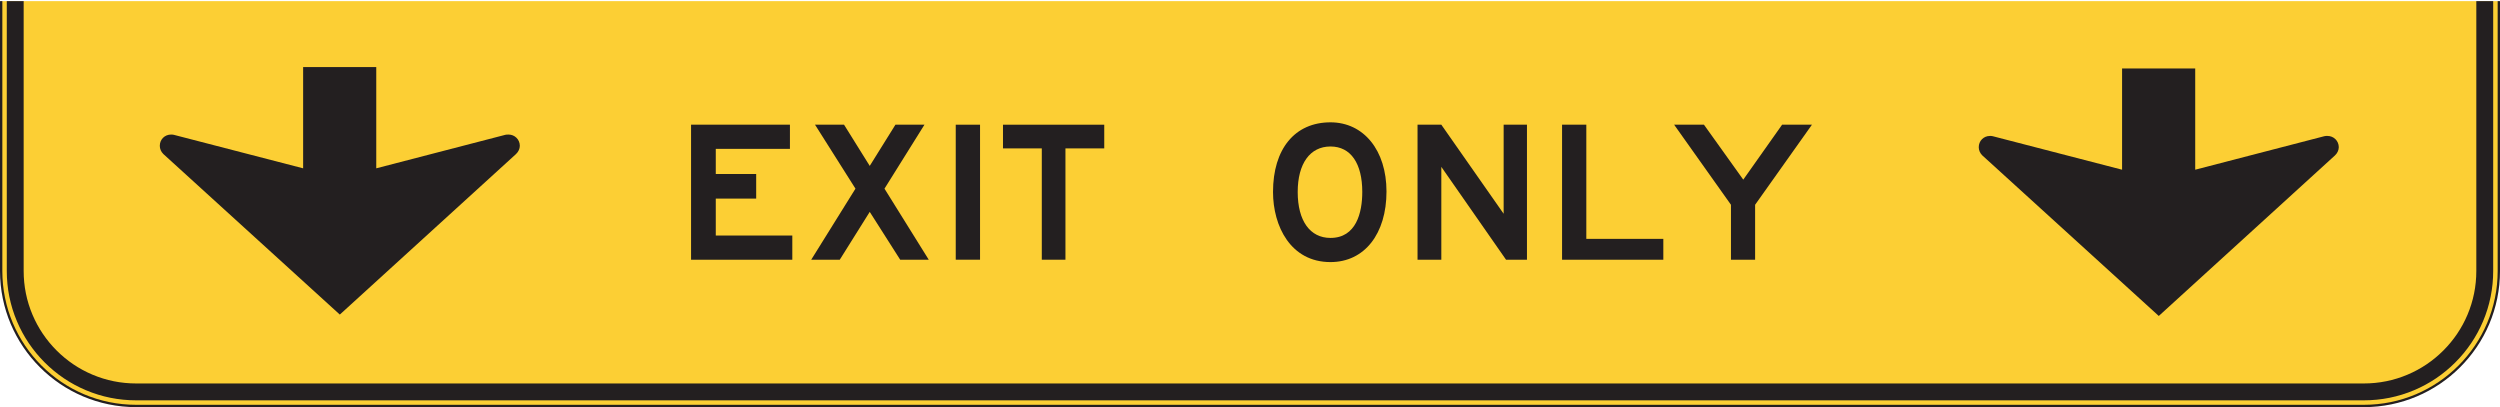 <?xml version="1.0" encoding="UTF-8" standalone="no"?>
<!-- Created with Inkscape (http://www.inkscape.org/) -->

<svg
   xmlns:dc="http://purl.org/dc/elements/1.1/"
   xmlns:cc="http://creativecommons.org/ns#"
   xmlns:rdf="http://www.w3.org/1999/02/22-rdf-syntax-ns#"
   xmlns:svg="http://www.w3.org/2000/svg"
   xmlns="http://www.w3.org/2000/svg"
   xmlns:sodipodi="http://sodipodi.sourceforge.net/DTD/sodipodi-0.dtd"
   xmlns:inkscape="http://www.inkscape.org/namespaces/inkscape"
   width="334.636"
   height="54.498"
   id="svg22587"
   version="1.1"
   inkscape:version="0.48.2 r9819"
   sodipodi:docname="New document 198">
  <defs
     id="defs22589" />
  <sodipodi:namedview
     id="base"
     pagecolor="#ffffff"
     bordercolor="#666666"
     borderopacity="1.0"
     inkscape:pageopacity="0.0"
     inkscape:pageshadow="2"
     inkscape:zoom="0.35"
     inkscape:cx="139.46098"
     inkscape:cy="-18.465533"
     inkscape:document-units="px"
     inkscape:current-layer="layer1"
     showgrid="false"
     fit-margin-top="0"
     fit-margin-left="0"
     fit-margin-right="0"
     fit-margin-bottom="0"
     inkscape:window-width="469"
     inkscape:window-height="425"
     inkscape:window-x="1516"
     inkscape:window-y="150"
     inkscape:window-maximized="0" />
  <g
     inkscape:label="Layer 1"
     inkscape:groupmode="layer"
     id="layer1"
     transform="translate(-235.539,-459.399)">
    <g
       id="g21674"
       transform="matrix(1.25,0,0,-1.25,570.019,459.555)">
      <path
         d="m 0,0 0,-28.891 c 0,-7.984 -6.474,-14.457 -14.458,-14.457 l -238.544,0 c -7.985,0 -14.457,6.473 -14.457,14.457 l 0,28.891"
         style="fill:#fccf34;fill-opacity:1;fill-rule:nonzero;stroke:#231f20;stroke-width:0.25;stroke-linecap:butt;stroke-linejoin:miter;stroke-miterlimit:4;stroke-opacity:1;stroke-dasharray:none"
         id="path21676"
         inkscape:connector-curvature="0" />
    </g>
    <g
       id="g21678"
       transform="matrix(1.25,0,0,-1.25,567.005,459.555)">
      <path
         d="m 0,0 0,-28.891 c 0,-1.626 -0.318,-3.205 -0.945,-4.688 -0.607,-1.435 -1.476,-2.723 -2.584,-3.83 -1.106,-1.107 -2.395,-1.977 -3.83,-2.583 -1.483,-0.628 -3.061,-0.946 -4.688,-0.946 l -238.544,0 c -1.628,0 -3.205,0.318 -4.689,0.946 -1.434,0.606 -2.723,1.476 -3.83,2.583 -1.107,1.106 -1.976,2.395 -2.583,3.83 -0.628,1.483 -0.946,3.062 -0.946,4.688 l 0,28.891 -1.807,0 0,-28.891 c 0,-1.87 0.366,-3.684 1.089,-5.392 0.697,-1.649 1.696,-3.132 2.969,-4.404 1.272,-1.273 2.754,-2.272 4.404,-2.97 1.708,-0.722 3.522,-1.088 5.393,-1.088 l 238.544,0 c 1.87,0 3.684,0.366 5.392,1.088 1.65,0.698 3.132,1.697 4.404,2.97 1.273,1.272 2.273,2.755 2.97,4.404 0.723,1.708 1.088,3.522 1.088,5.392 L 1.807,0 0,0 z"
         style="fill:#231f20;fill-opacity:1;fill-rule:nonzero;stroke:none"
         id="path21680"
         inkscape:connector-curvature="0" />
    </g>
    <g
       id="g21682"
       transform="matrix(1.25,0,0,-1.25,328.04,494.162)">
      <path
         d="m 0,0 0,14.457 10.588,0 0,-2.587 -7.941,0 0,-2.689 4.327,0 0,-2.637 -4.327,0 0,-3.958 8.196,0 L 10.843,0 0,0 z"
         style="fill:#231f20;fill-opacity:1;fill-rule:nonzero;stroke:none"
         id="path21684"
         inkscape:connector-curvature="0" />
    </g>
    <path
       d="m 363.469,476.09 3.252,0 0,18.071 -3.252,0 0,-18.071 z"
       style="fill:#231f20;fill-opacity:1;fill-rule:nonzero;stroke:none"
       id="path21686"
       inkscape:connector-curvature="0" />
    <g
       id="g21688"
       transform="matrix(1.25,0,0,-1.25,444.628,494.162)">
      <path
         d="m 0,0 0,14.457 2.597,0 0,-12.226 8.247,0 L 10.844,0 0,0 z"
         style="fill:#231f20;fill-opacity:1;fill-rule:nonzero;stroke:none"
         id="path21690"
         inkscape:connector-curvature="0" />
    </g>
    <g
       id="g21692"
       transform="matrix(1.25,0,0,-1.25,437.128,494.162)">
      <path
         d="m 0,0 -6.929,9.942 0,-9.942 -2.547,0 0,14.457 2.547,0 6.674,-9.537 0,9.537 2.497,0 L 2.242,0 0,0 z"
         style="fill:#231f20;fill-opacity:1;fill-rule:nonzero;stroke:none"
         id="path21694"
         inkscape:connector-curvature="0" />
    </g>
    <g
       id="g21696"
       transform="matrix(1.25,0,0,-1.25,413.627,479.007)">
      <path
         d="m 0,0 c -2.185,0 -3.508,-1.827 -3.508,-4.871 0,-3.094 1.323,-4.92 3.508,-4.92 2.746,0 3.407,2.688 3.407,4.92 C 3.407,-1.827 2.187,0 0,0 m 0,-12.378 c -4.27,0 -6.151,3.855 -6.151,7.507 0,4.617 2.339,7.458 6.151,7.458 3.559,0 6,-2.994 6,-7.407 0,-4.514 -2.339,-7.558 -6,-7.558"
         style="fill:#231f20;fill-opacity:1;fill-rule:nonzero;stroke:none"
         id="path21698"
         inkscape:connector-curvature="0" />
    </g>
    <g
       id="g21700"
       transform="matrix(1.25,0,0,-1.25,378.154,479.262)">
      <path
         d="m 0,0 0,-11.92 -2.533,0 0,11.92 -4.155,0 0,2.537 10.843,0 L 4.155,0 0,0 z"
         style="fill:#231f20;fill-opacity:1;fill-rule:nonzero;stroke:none"
         id="path21702"
         inkscape:connector-curvature="0" />
    </g>
    <g
       id="g21704"
       transform="matrix(1.25,0,0,-1.25,356.034,494.162)">
      <path
         d="M 0,0 -3.261,5.123 -6.471,0 l -3.057,0 4.738,7.608 -4.331,6.849 3.108,0 2.752,-4.413 2.751,4.413 3.108,0 L -1.682,7.608 3.057,0 0,0 z"
         style="fill:#231f20;fill-opacity:1;fill-rule:nonzero;stroke:none"
         id="path21706"
         inkscape:connector-curvature="0" />
    </g>
    <g
       id="g21708"
       transform="matrix(1.25,0,0,-1.25,470.468,486.808)">
      <path
         d="m 0,0 0,-5.883 -2.586,0 0,5.883 -6.086,8.574 3.195,0 4.209,-5.884 4.159,5.884 3.195,0 L 0,0 z"
         style="fill:#231f20;fill-opacity:1;fill-rule:nonzero;stroke:none"
         id="path21710"
         inkscape:connector-curvature="0" />
    </g>
    <g
       id="g21712"
       transform="matrix(1.25,0,0,-1.25,303.614,477.41)">
      <path
         d="m 0,0 c -0.131,0 -0.236,0 -0.341,-0.026 l -13.828,-3.589 0,10.843 -7.831,0 0,-10.843 -13.855,3.589 C -35.96,0 -36.064,0 -36.143,0 c -0.681,0 -1.205,-0.524 -1.205,-1.205 0,-0.315 0.13,-0.629 0.366,-0.863 l 0.027,-0.028 18.883,-17.181 18.858,17.181 C 1.047,-1.859 1.204,-1.52 1.204,-1.205 1.204,-0.524 0.655,0 0,0"
         style="fill:#231f20;fill-opacity:1;fill-rule:nonzero;stroke:none"
         id="path21714"
         inkscape:connector-curvature="0" />
    </g>
    <g
       id="g21716"
       transform="matrix(1.25,0,0,-1.25,547.09,477.595)">
      <path
         d="m 0,0 c -0.132,0 -0.236,0 -0.341,-0.027 l -13.828,-3.589 0,10.844 -7.832,0 0,-10.844 -13.855,3.589 C -35.96,0 -36.065,0 -36.144,0 c -0.68,0 -1.205,-0.525 -1.205,-1.206 0,-0.314 0.131,-0.628 0.367,-0.864 l 0.027,-0.026 18.884,-17.182 18.857,17.182 C 1.047,-1.86 1.204,-1.52 1.204,-1.206 1.204,-0.525 0.655,0 0,0"
         style="fill:#231f20;fill-opacity:1;fill-rule:nonzero;stroke:none"
         id="path21718"
         inkscape:connector-curvature="0" />
    </g>
  </g>
</svg>
